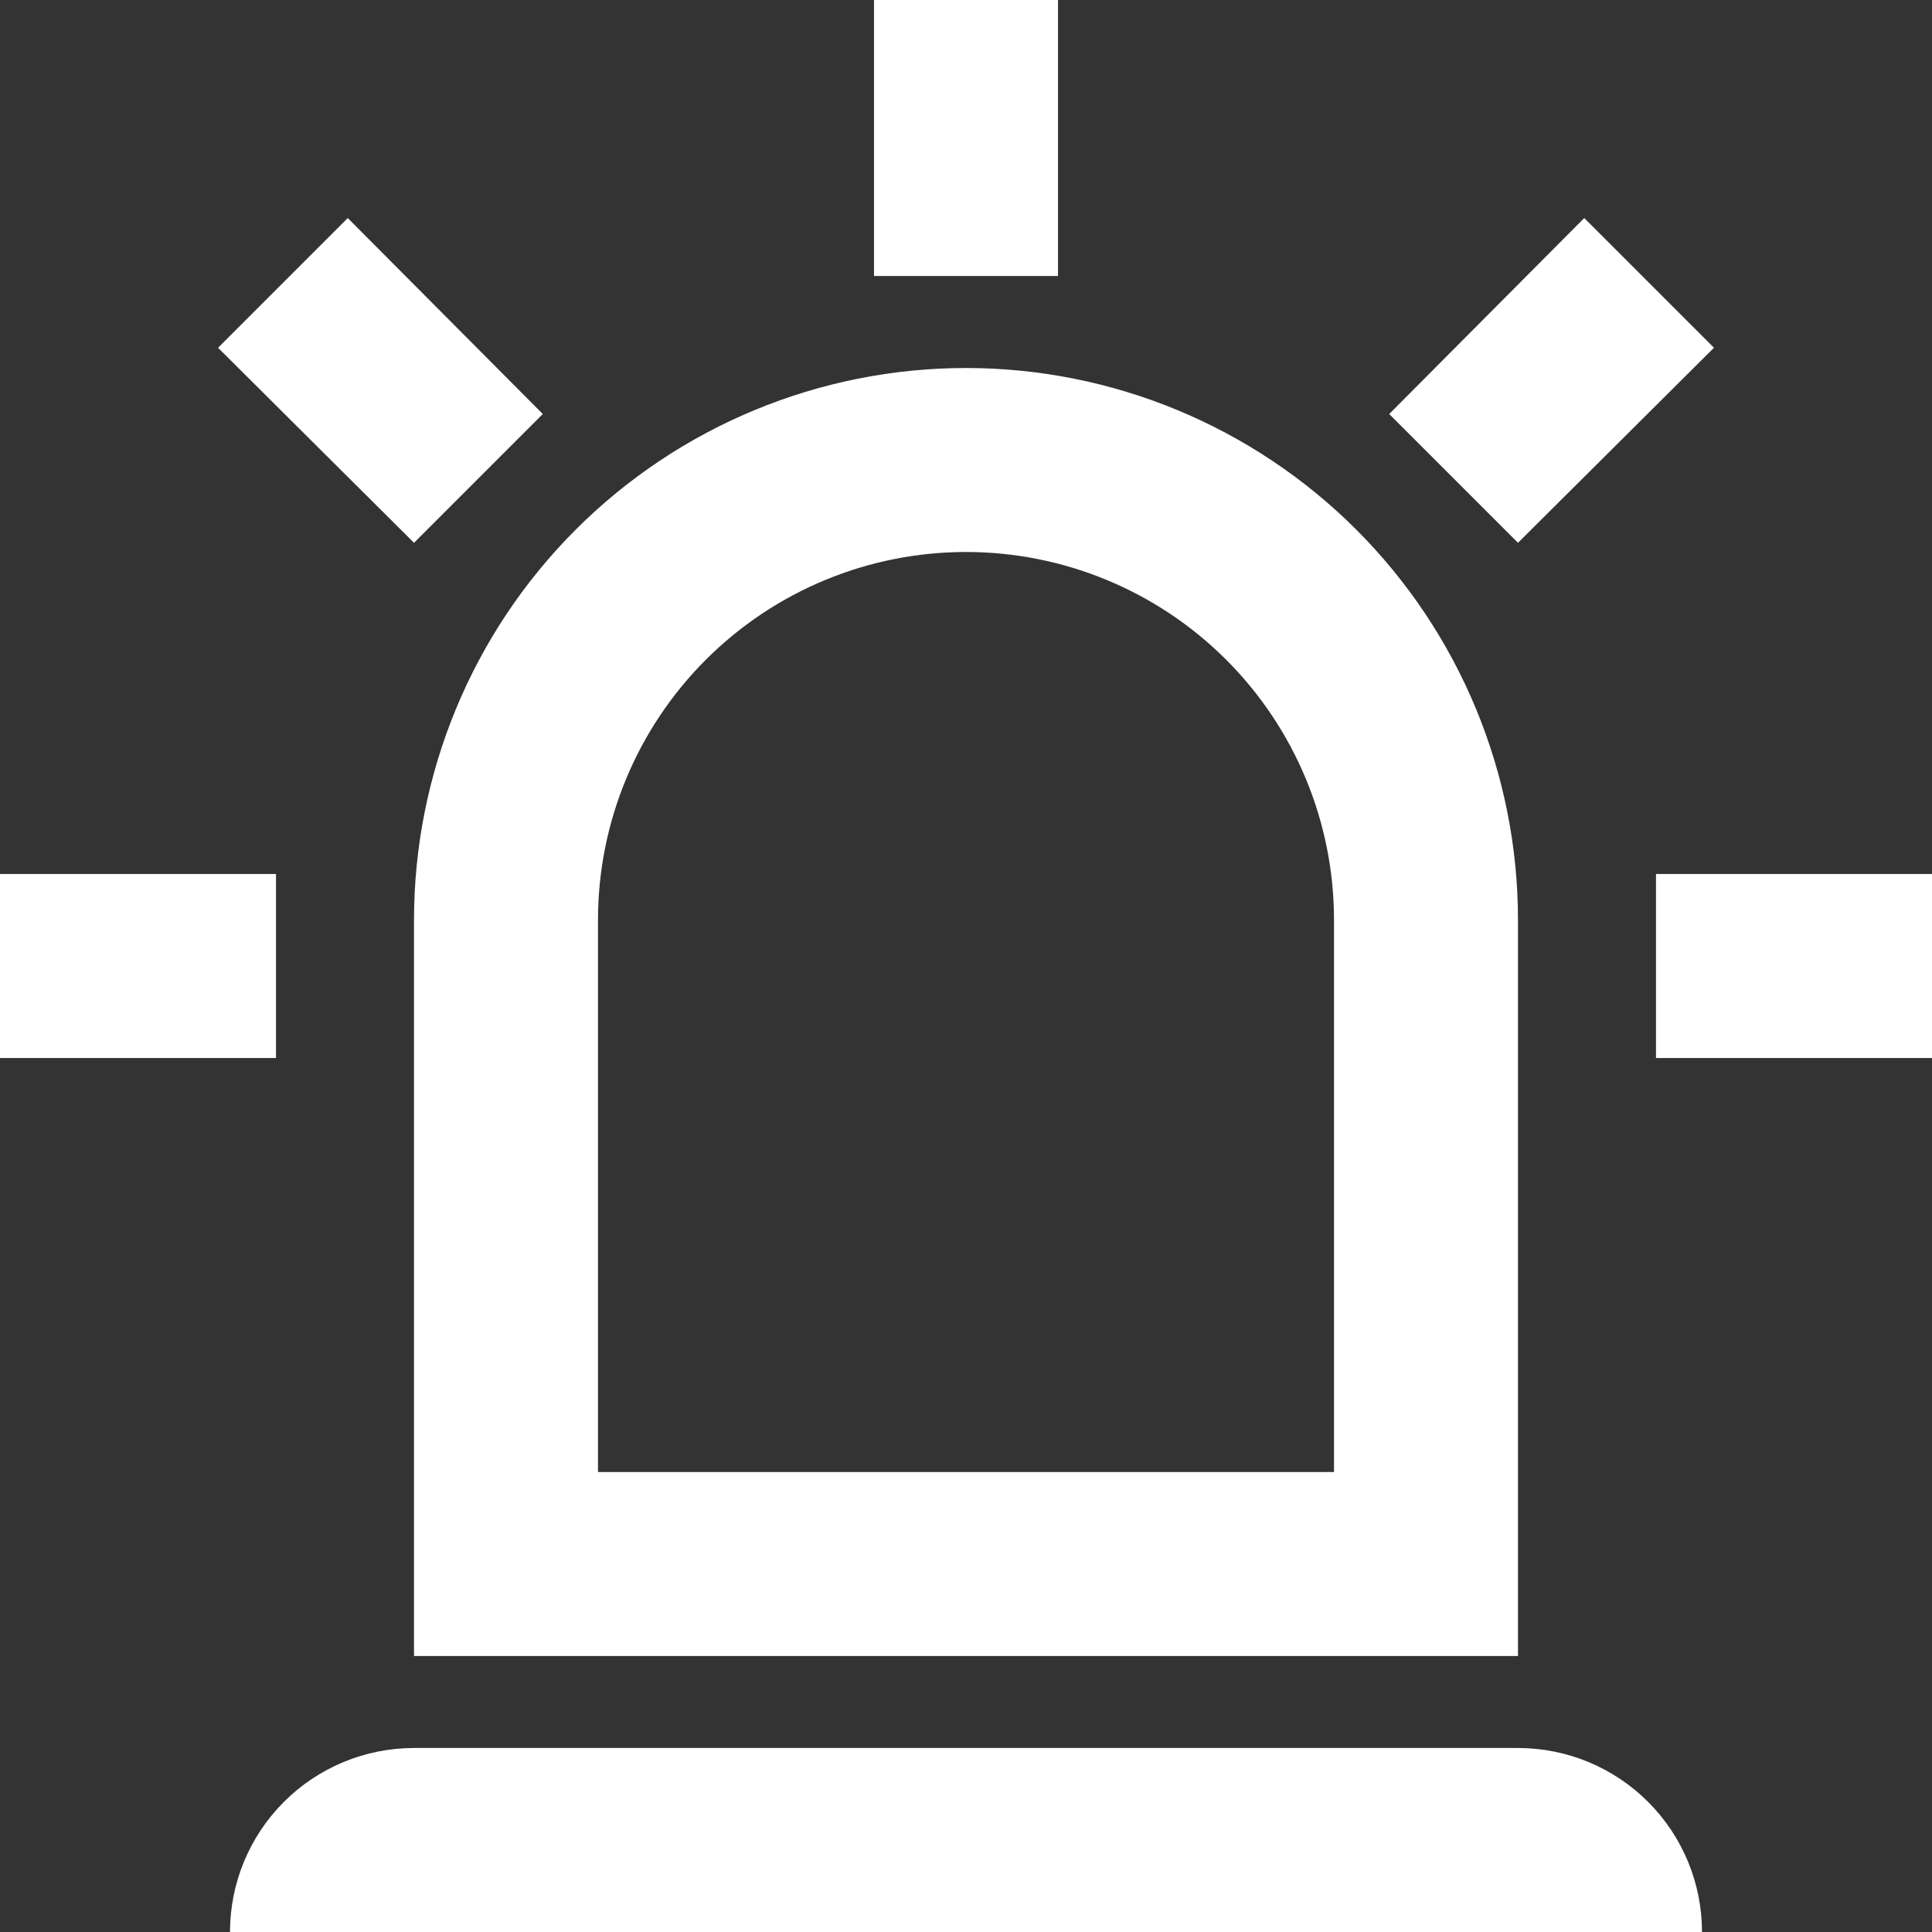 <svg width="100" height="100" viewBox="0 0 100 100" fill="none" xmlns="http://www.w3.org/2000/svg">
<rect x="0" y="0" width="100" height="100" fill="#333333" stroke="none"/>
<path d="M21.429 28.095L11.286 18L18 11.286L28.095 21.429L21.429 28.095ZM54.762 0V14.286H45.238V0H54.762ZM88.714 18L78.571 28.095L71.905 21.429L82 11.286L88.714 18ZM14.286 45.238V54.762H0V45.238H14.286ZM85.714 45.238H100V54.762H85.714V45.238ZM21.429 90.476H78.571C81.097 90.476 83.52 91.48 85.306 93.266C87.092 95.052 88.095 97.474 88.095 100H11.905C11.905 97.474 12.908 95.052 14.694 93.266C16.48 91.48 18.903 90.476 21.429 90.476ZM50 19.048C57.578 19.048 64.845 22.058 70.203 27.416C75.561 32.774 78.571 40.041 78.571 47.619V85.714H21.429V47.619C21.429 40.041 24.439 32.774 29.797 27.416C35.155 22.058 42.422 19.048 50 19.048ZM50 28.571C44.948 28.571 40.103 30.578 36.531 34.15C32.959 37.722 30.952 42.567 30.952 47.619V76.191H69.048V47.619C69.048 42.567 67.041 37.722 63.469 34.15C59.897 30.578 55.052 28.571 50 28.571Z" fill="white"/>
</svg>
